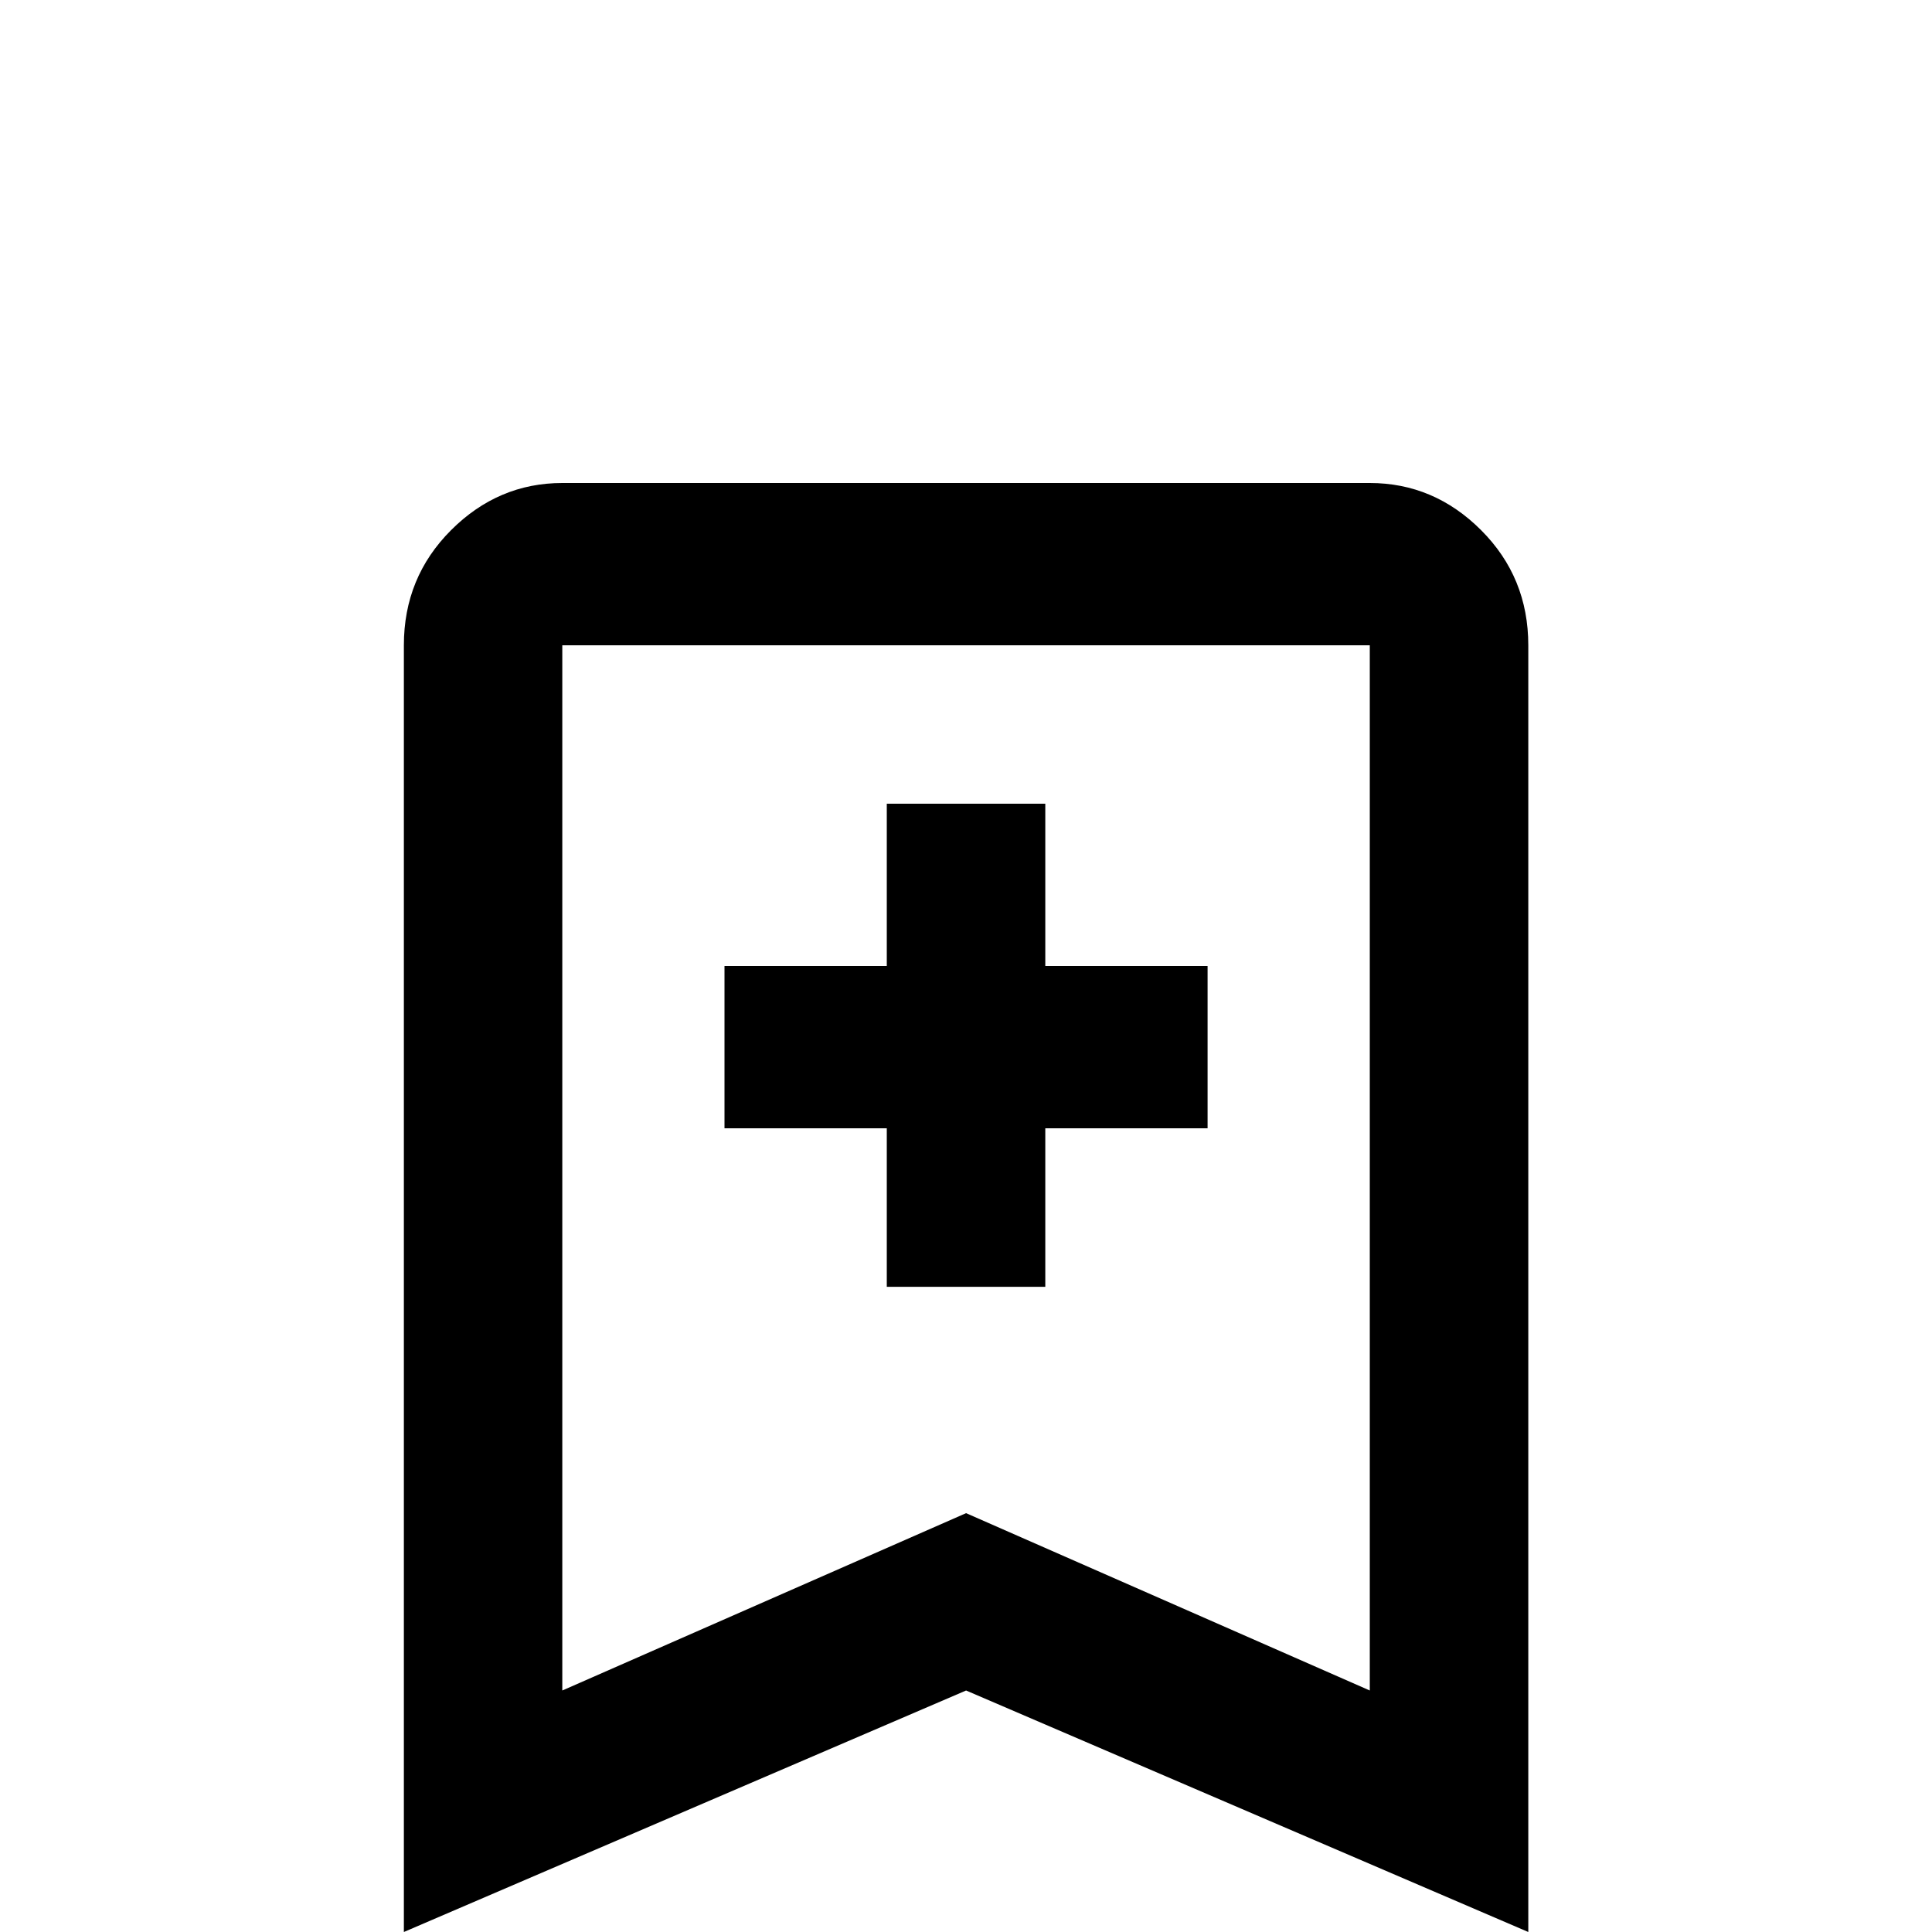 <!-- Generated by IcoMoon.io -->
<svg version="1.1" xmlns="http://www.w3.org/2000/svg" width="24" height="24" viewBox="0 0 24 24">
<title>bookmark_plus_outline</title>
<path d="M17.016 21v-12.984h-10.031v12.984l5.016-2.203zM17.016 6q0.797 0 1.383 0.586t0.586 1.43v15.984l-6.984-3-6.984 3v-15.984q0-0.844 0.586-1.43t1.383-0.586h10.031zM11.016 9.984h1.969v2.016h2.016v2.016h-2.016v1.969h-1.969v-1.969h-2.016v-2.016h2.016v-2.016z"></path>
</svg>
